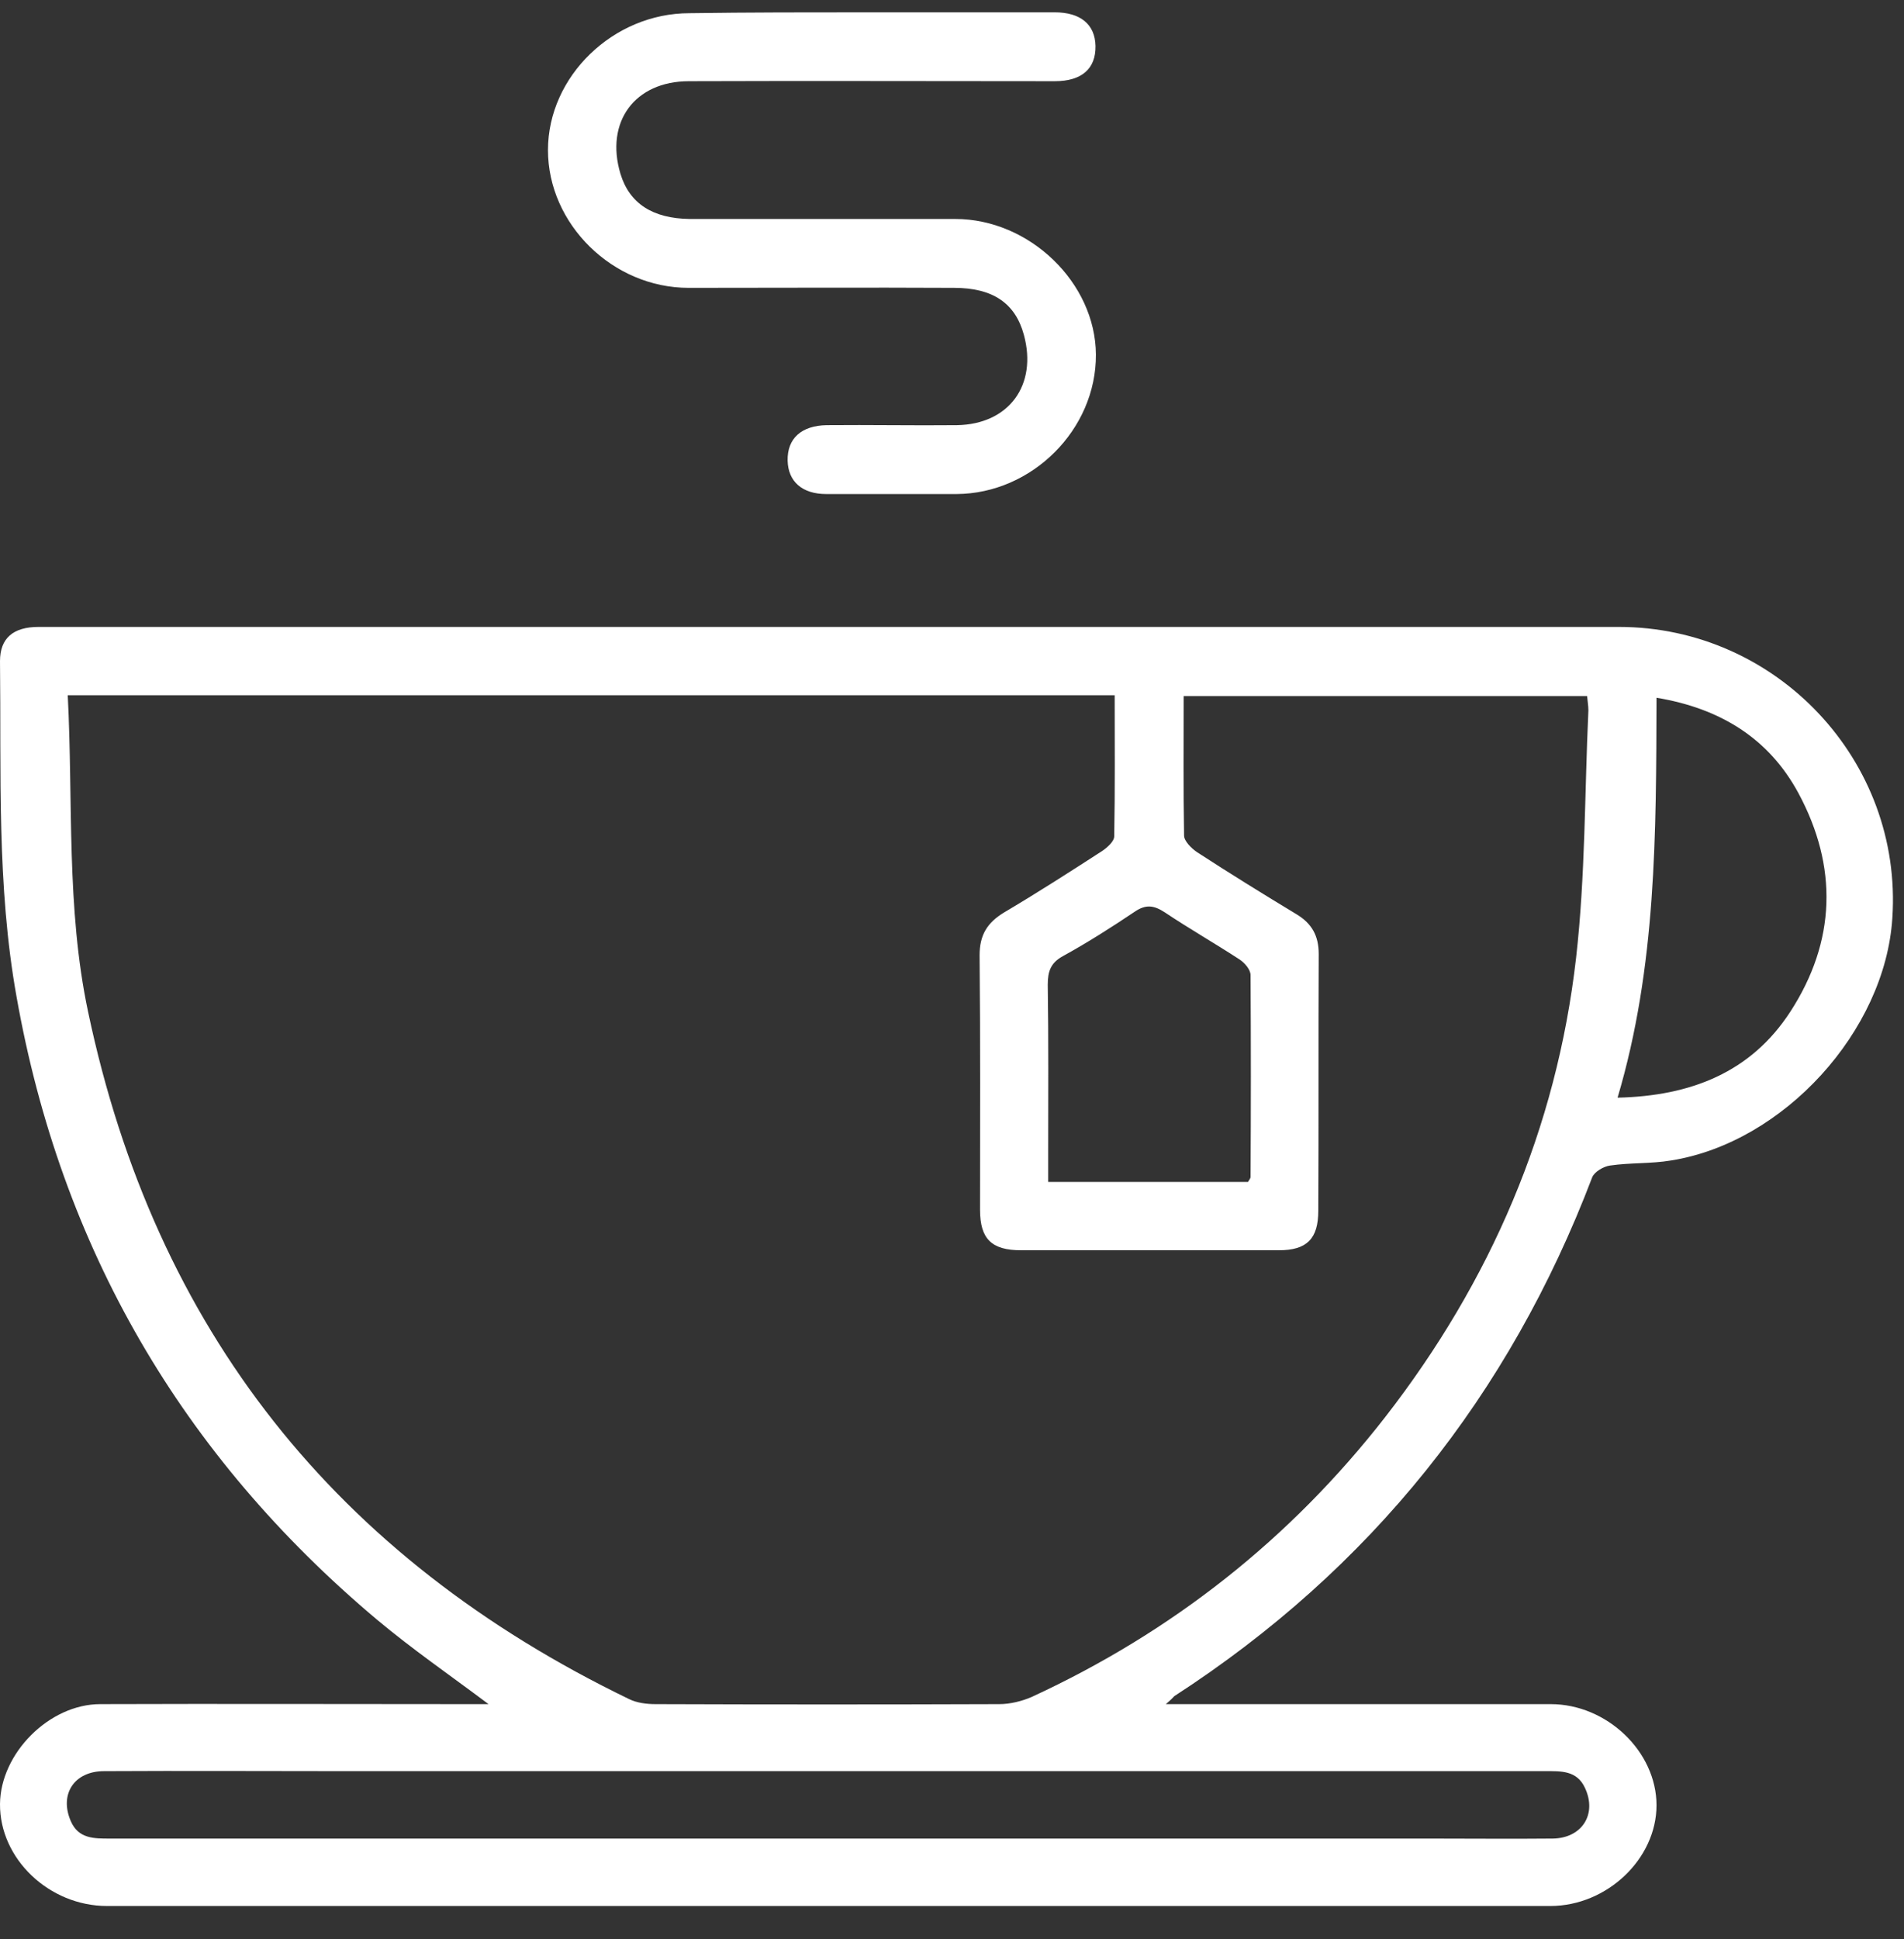 <svg width="55" height="56" viewBox="0 0 55 56" fill="none" xmlns="http://www.w3.org/2000/svg">
<rect x="0" y="0" width="55" height="56" fill="#333333" stroke="none"/>
<path d="M33.678 49.208C34.816 49.208 35.806 49.208 36.797 49.208C39.462 49.208 42.128 49.208 44.794 49.208C46.421 49.208 47.851 50.583 47.851 52.128C47.851 53.674 46.421 55.037 44.782 55.037C30.89 55.037 16.986 55.037 3.094 55.037C1.419 55.037 -0.012 53.674 7.78165e-05 52.092C0.012 50.632 1.419 49.208 2.898 49.208C6.396 49.196 9.893 49.208 13.391 49.208C13.598 49.208 13.819 49.208 14.112 49.208C12.975 48.356 11.899 47.614 10.896 46.774C5.246 42.028 1.761 36.029 0.477 28.776C-0.098 25.563 0.037 22.326 7.78165e-05 19.089C7.78165e-05 18.432 0.379 18.103 1.113 18.103C3.693 18.103 6.286 18.103 8.866 18.103C21.498 18.103 34.131 18.103 46.763 18.103C51.324 18.103 54.968 21.973 54.663 26.512C54.455 29.773 51.52 32.998 48.267 33.51C47.692 33.607 47.093 33.57 46.506 33.656C46.323 33.68 46.054 33.838 45.993 33.996C43.596 40.288 39.597 45.301 33.923 48.977C33.886 49.013 33.849 49.062 33.678 49.208ZM1.957 20.075C2.116 23.166 1.908 26.208 2.544 29.214C4.476 38.389 9.71 44.973 18.172 49.062C18.392 49.171 18.674 49.208 18.93 49.208C22.244 49.22 25.558 49.22 28.872 49.208C29.178 49.208 29.52 49.123 29.802 49.001C33.862 47.127 37.273 44.437 40.013 40.92C43.058 37.002 44.965 32.585 45.528 27.656C45.797 25.295 45.773 22.898 45.883 20.513C45.883 20.379 45.858 20.245 45.846 20.099C41.957 20.099 38.105 20.099 34.192 20.099C34.192 21.462 34.18 22.788 34.204 24.127C34.204 24.285 34.412 24.492 34.571 24.602C35.525 25.222 36.491 25.819 37.457 26.403C37.897 26.67 38.093 27.023 38.093 27.547C38.081 30.017 38.093 32.487 38.081 34.958C38.081 35.773 37.75 36.102 36.943 36.102C34.461 36.102 31.978 36.102 29.496 36.102C28.64 36.102 28.31 35.773 28.31 34.933C28.31 32.487 28.322 30.029 28.297 27.583C28.297 26.999 28.518 26.646 28.995 26.354C29.961 25.782 30.89 25.186 31.832 24.577C31.978 24.48 32.186 24.297 32.186 24.151C32.211 22.801 32.199 21.45 32.199 20.075C22.122 20.075 12.082 20.075 1.957 20.075ZM23.871 53.09C29.667 53.09 35.464 53.09 41.26 53.09C42.459 53.09 43.657 53.102 44.855 53.09C45.699 53.078 46.139 52.384 45.785 51.629C45.552 51.118 45.088 51.143 44.635 51.143C33.079 51.143 21.523 51.143 9.967 51.143C7.643 51.143 5.332 51.13 3.008 51.143C2.14 51.143 1.712 51.812 2.042 52.579C2.262 53.102 2.727 53.09 3.18 53.09C10.077 53.09 16.974 53.09 23.871 53.09ZM46.726 31.696C48.842 31.648 50.578 30.966 51.716 29.214C53.036 27.181 53.097 25.028 51.948 22.898C51.092 21.316 49.686 20.452 47.851 20.148C47.839 24.066 47.851 27.912 46.726 31.696ZM36.051 34.13C36.075 34.081 36.124 34.033 36.124 33.984C36.136 32.037 36.136 30.102 36.124 28.155C36.124 27.997 35.953 27.802 35.806 27.705C35.097 27.242 34.351 26.816 33.642 26.342C33.324 26.135 33.091 26.111 32.773 26.33C32.101 26.78 31.416 27.218 30.707 27.607C30.352 27.802 30.266 28.046 30.266 28.435C30.291 30.029 30.279 31.635 30.279 33.23C30.279 33.522 30.279 33.814 30.279 34.13C32.247 34.13 34.143 34.13 36.051 34.13Z" fill="white"/>
<path d="M25.093 0.356C26.889 0.356 28.672 0.356 30.468 0.356C31.211 0.356 31.632 0.704 31.645 1.326C31.657 1.984 31.248 2.345 30.468 2.345C26.951 2.345 23.421 2.332 19.903 2.345C18.33 2.345 17.476 3.526 17.922 5.017C18.182 5.875 18.851 6.31 19.928 6.323C22.48 6.323 25.043 6.323 27.595 6.323C29.737 6.323 31.645 8.162 31.657 10.238C31.669 12.401 29.812 14.254 27.632 14.266C26.381 14.266 25.118 14.266 23.867 14.266C23.173 14.266 22.764 13.905 22.752 13.296C22.74 12.662 23.148 12.29 23.879 12.277C25.13 12.265 26.393 12.29 27.644 12.277C29.143 12.252 29.973 11.121 29.576 9.667C29.329 8.759 28.685 8.312 27.558 8.312C25.006 8.299 22.442 8.312 19.891 8.312C17.699 8.312 15.829 6.472 15.829 4.334C15.829 2.208 17.711 0.381 19.916 0.381C21.625 0.356 23.359 0.356 25.093 0.356Z" fill="white"/>
</svg>
